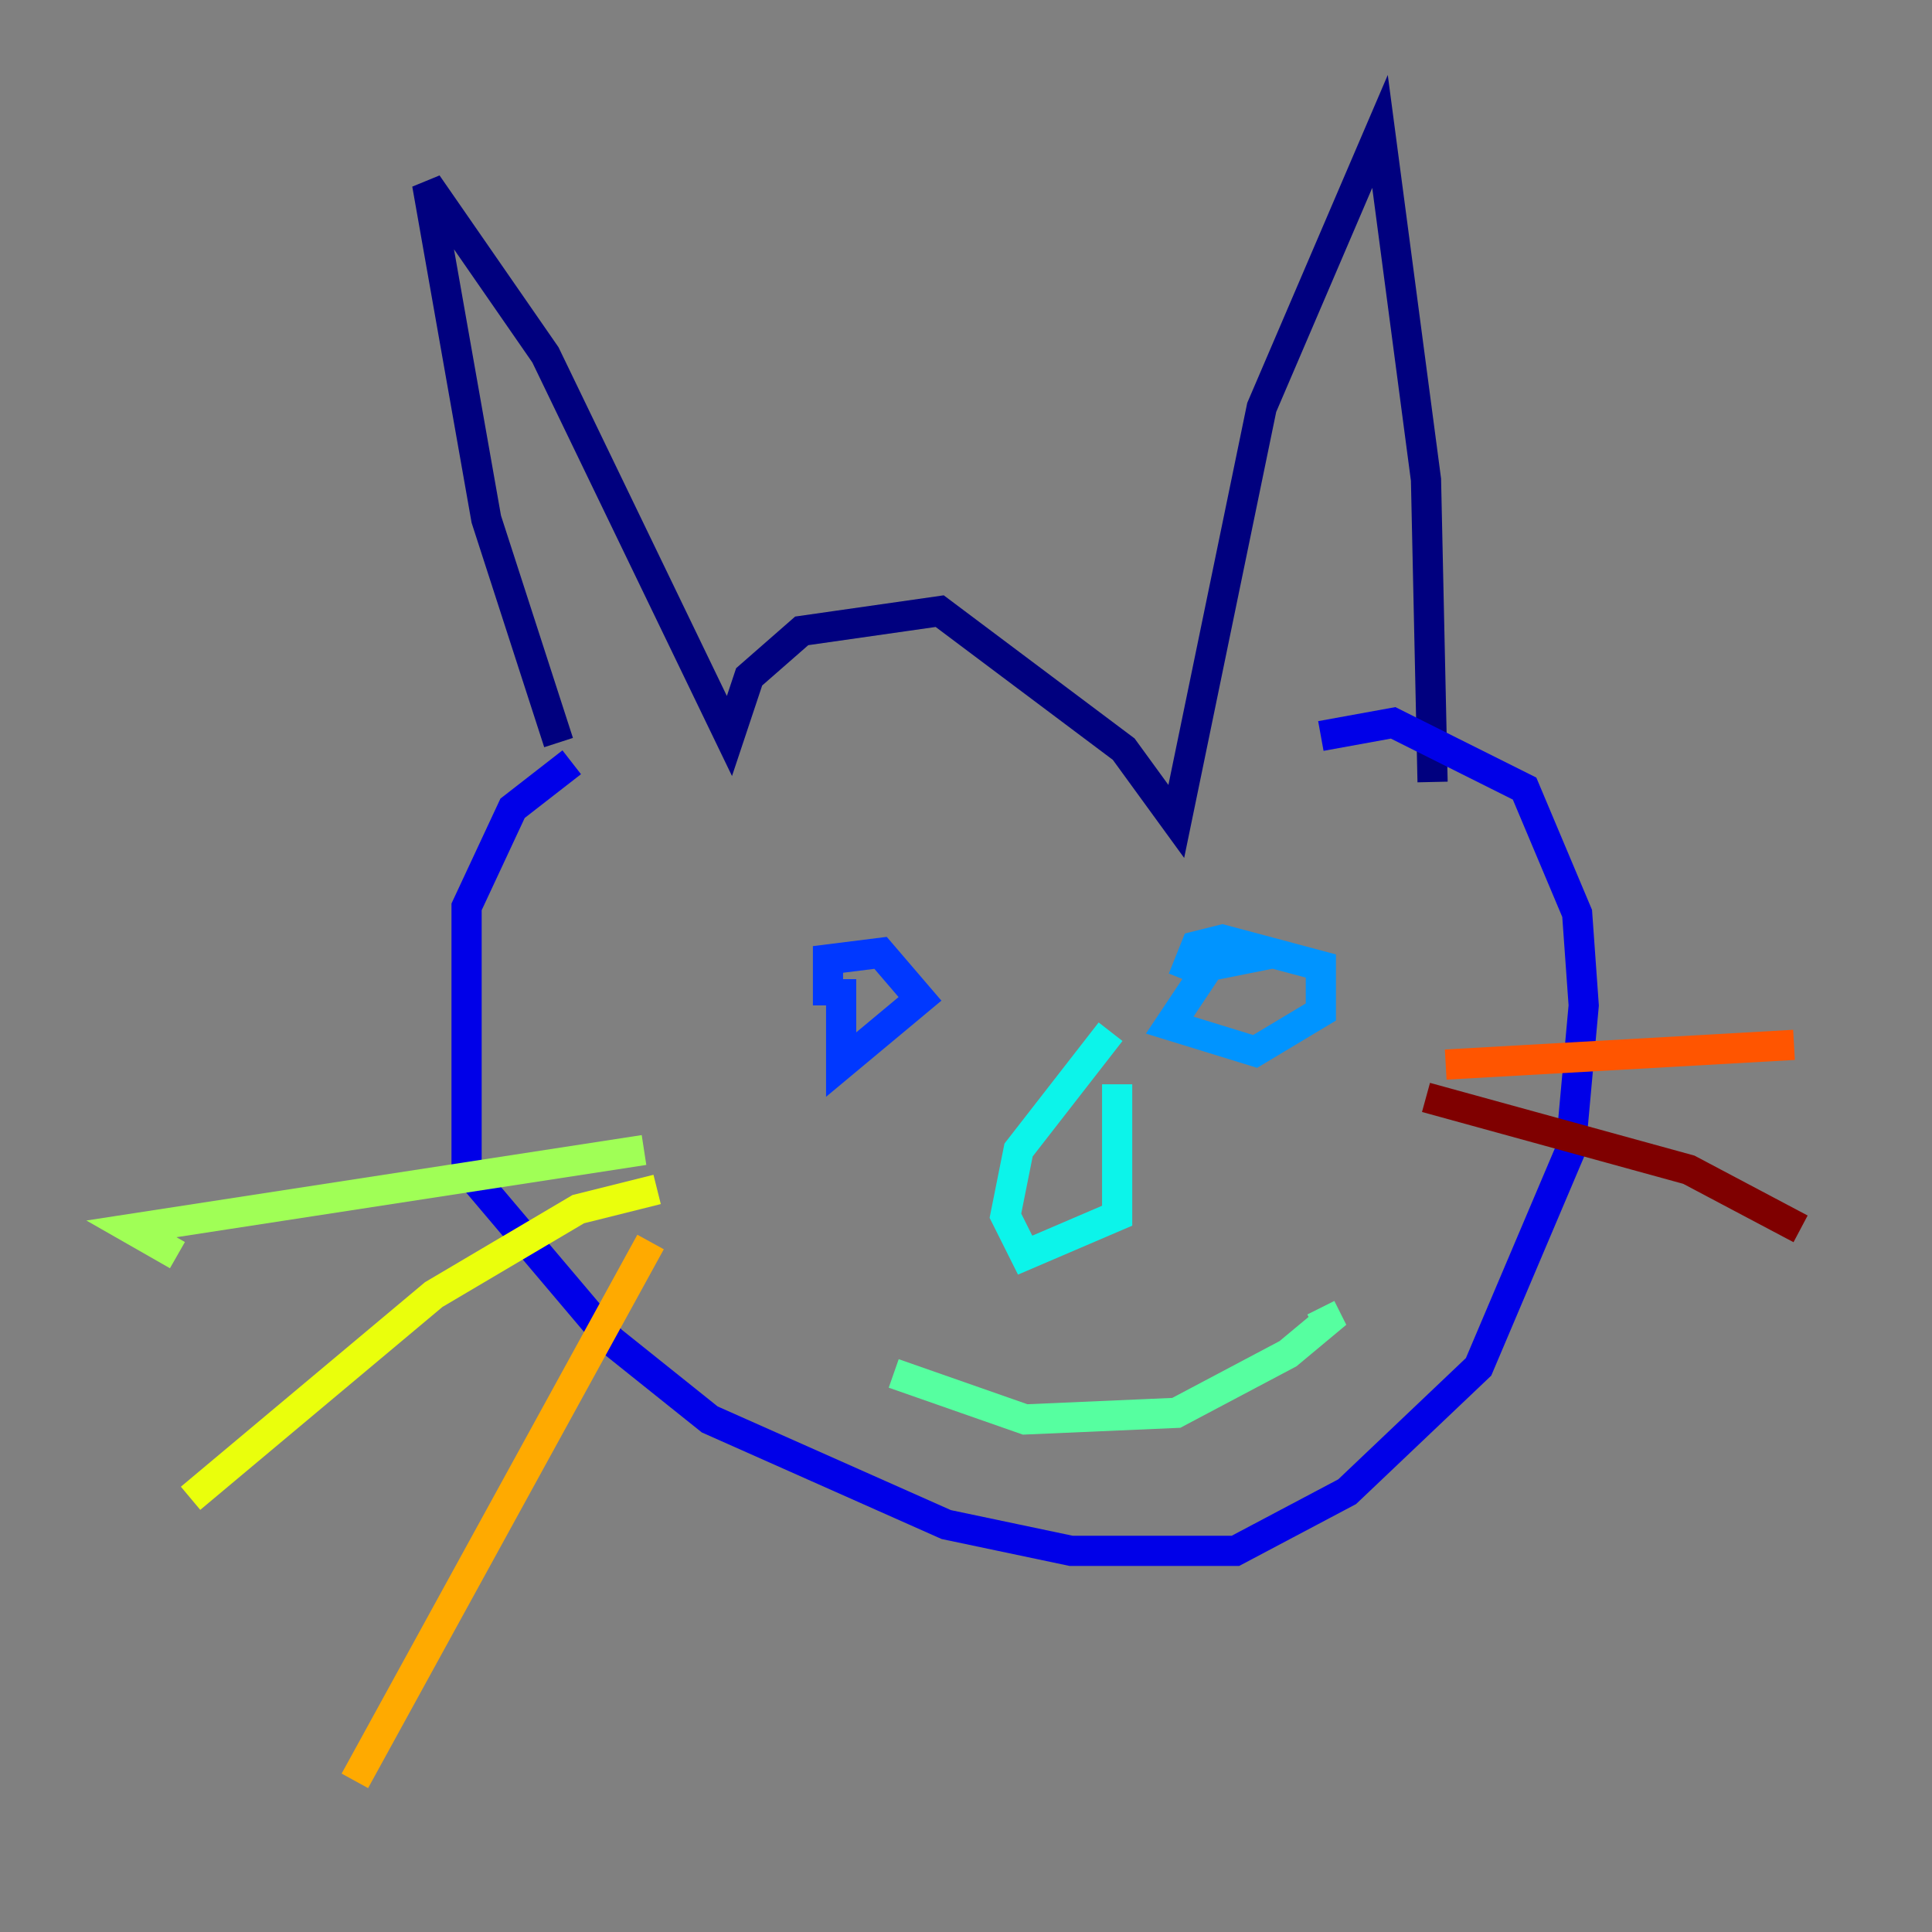 <?xml version="1.0" encoding="utf-8" ?>
<svg baseProfile="tiny" height="128" version="1.2" viewBox="0,0,128,128" width="128" xmlns="http://www.w3.org/2000/svg" xmlns:ev="http://www.w3.org/2001/xml-events" xmlns:xlink="http://www.w3.org/1999/xlink"><rect x="0" y="0" width="128" height="128" fill="#808080" stroke="none"/><defs /><polyline fill="none" points="37.007,49.197 32.218,34.395 28.299,12.191 36.136,23.51 48.327,48.762 49.633,44.843 53.116,41.796 62.258,40.49 74.449,49.633 77.932,54.422 83.592,26.993 91.429,8.707 94.476,31.782 94.912,51.809" stroke="#00007f" stroke-width="2" /><polyline fill="none" points="37.878,50.503 33.959,53.551 30.912,60.082 30.912,77.497 40.49,88.816 47.02,94.041 62.694,101.007 70.966,102.748 81.85,102.748 89.252,98.83 97.959,90.558 104.054,76.191 104.925,66.612 104.49,60.517 101.007,52.245 92.299,47.891 87.51,48.762" stroke="#0000e8" stroke-width="2" /><polyline fill="none" points="55.728,64.871 55.728,70.531 60.952,66.177 58.34,63.129 54.857,63.565 54.857,66.612" stroke="#0038ff" stroke-width="2" /><polyline fill="none" points="84.463,63.129 80.109,64.0 77.497,67.918 83.156,69.66 87.51,67.048 87.51,64.0 80.98,62.258 79.238,62.694 78.367,64.871" stroke="#0094ff" stroke-width="2" /><polyline fill="none" points="74.014,71.837 74.014,80.544 67.918,83.156 66.612,80.544 67.483,76.191 73.578,68.354" stroke="#0cf4ea" stroke-width="2" /><polyline fill="none" points="59.211,90.993 67.918,94.041 77.932,93.605 85.333,89.687 87.946,87.51 87.51,86.639" stroke="#56ffa0" stroke-width="2" /><polyline fill="none" points="42.667,76.191 8.707,81.415 11.755,83.156" stroke="#a0ff56" stroke-width="2" /><polyline fill="none" points="43.537,78.803 38.313,80.109 28.735,85.769 12.626,99.265" stroke="#eaff0c" stroke-width="2" /><polyline fill="none" points="43.102,82.286 23.51,117.986" stroke="#ffaa00" stroke-width="2" /><polyline fill="none" points="95.782,70.531 118.857,69.225" stroke="#ff5500" stroke-width="2" /><polyline fill="none" points="116.68,69.225 116.68,69.225" stroke="#e80000" stroke-width="2" /><polyline fill="none" points="94.476,72.707 111.891,77.497 119.293,81.415" stroke="#7f0000" stroke-width="2" /></svg>